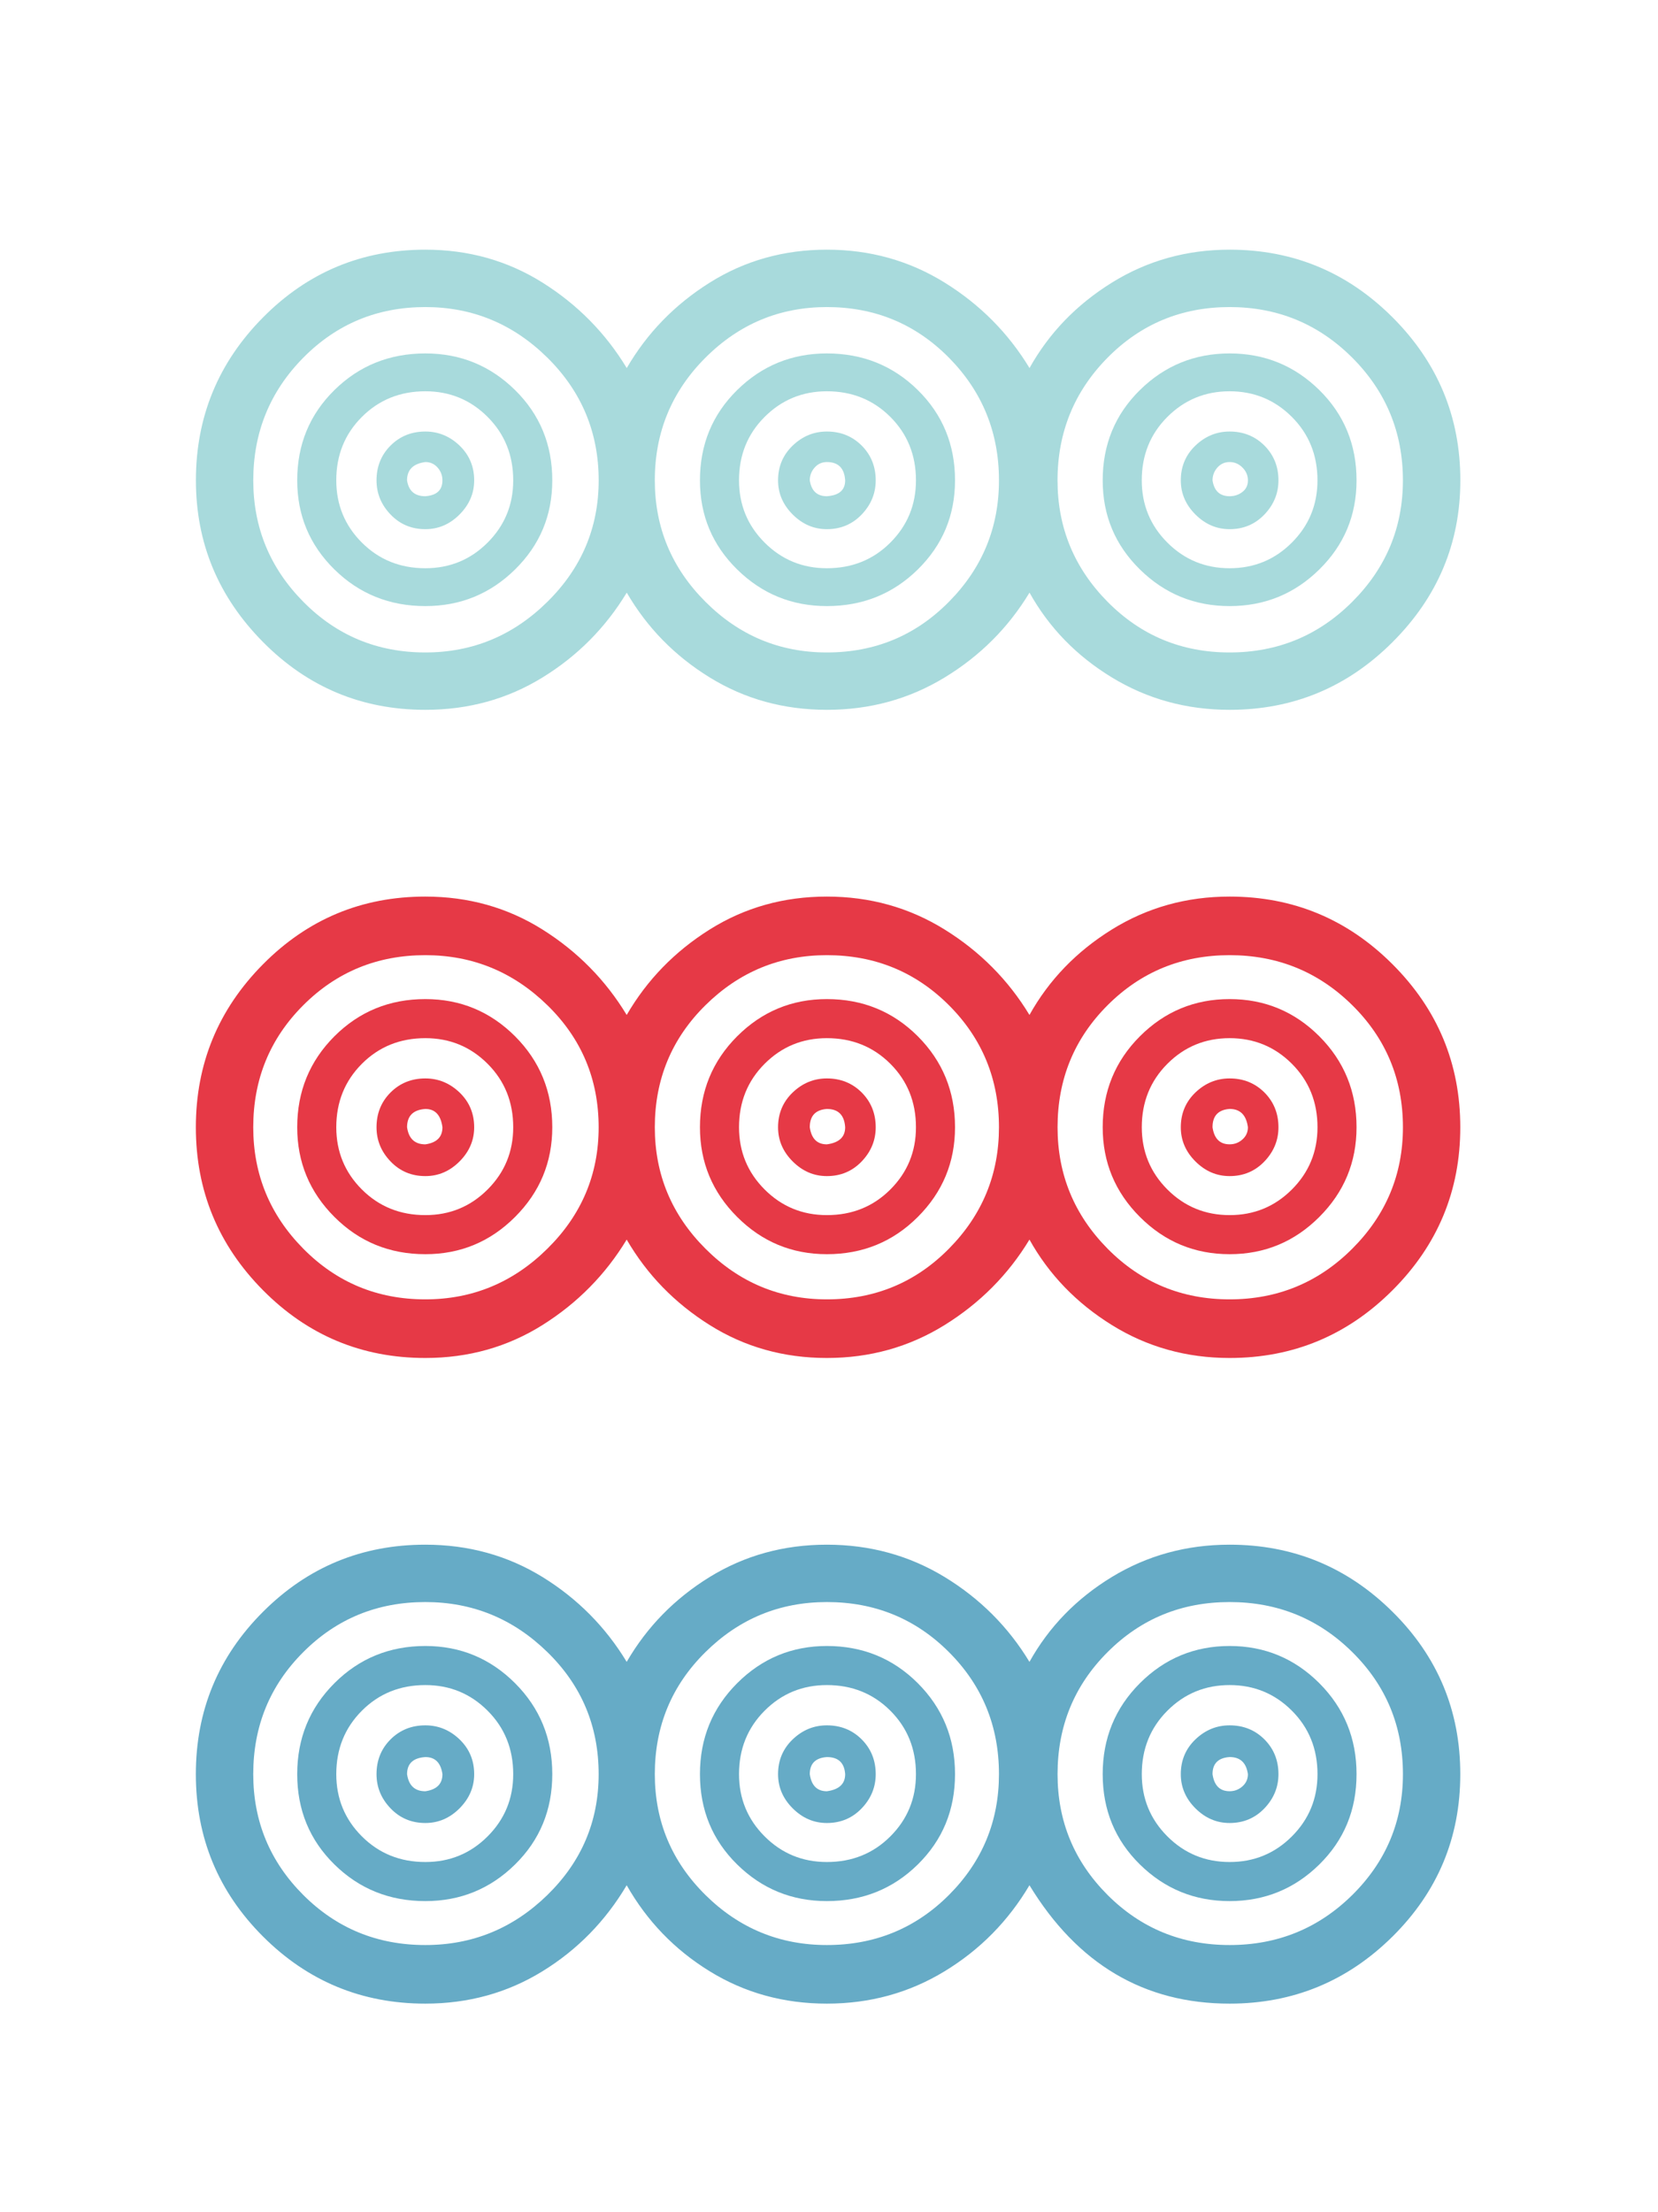 <?xml version="1.0" encoding="utf-8"?>
<!-- Generator: Adobe Illustrator 16.0.0, SVG Export Plug-In . SVG Version: 6.00 Build 0)  -->
<!DOCTYPE svg PUBLIC "-//W3C//DTD SVG 1.1//EN" "http://www.w3.org/Graphics/SVG/1.1/DTD/svg11.dtd">
<svg version="1.1" id="Layer_1" xmlns="http://www.w3.org/2000/svg" xmlns:xlink="http://www.w3.org/1999/xlink" x="0px" y="0px"
	 width="66.334px" height="88.5px" viewBox="0 0 66.334 88.5" enable-background="new 0 0 66.334 88.5" xml:space="preserve">
<g>
	<path fill="#A8DADC" d="M17.018,24.246c1.399,0,2.596-0.488,3.589-1.465c0.993-0.977,1.489-2.164,1.489-3.564
		c0-1.431-0.497-2.636-1.489-3.613c-0.993-0.977-2.189-1.465-3.589-1.465c-1.433,0-2.645,0.488-3.638,1.465
		c-0.993,0.977-1.489,2.182-1.489,3.613c0,1.4,0.496,2.588,1.489,3.564C14.373,23.757,15.585,24.246,17.018,24.246z M14.479,16.678
		c0.684-0.684,1.53-1.025,2.539-1.025c0.977,0,1.807,0.342,2.49,1.025s1.025,1.529,1.025,2.539c0,0.977-0.342,1.807-1.025,2.49
		s-1.514,1.025-2.49,1.025c-1.009,0-1.855-0.342-2.539-1.025s-1.025-1.514-1.025-2.49C13.453,18.207,13.795,17.361,14.479,16.678z"
		/>
	<path fill="#A8DADC" d="M49.195,21.169c0.553,0,1.017-0.195,1.392-0.586c0.374-0.391,0.562-0.846,0.562-1.367
		c0-0.552-0.188-1.017-0.562-1.392c-0.375-0.373-0.838-0.561-1.392-0.561c-0.521,0-0.977,0.188-1.367,0.561
		c-0.391,0.375-0.586,0.84-0.586,1.392c0,0.521,0.195,0.977,0.586,1.367S48.674,21.169,49.195,21.169z M48.707,18.703
		c0.13-0.146,0.293-0.219,0.488-0.219s0.366,0.072,0.513,0.219s0.22,0.318,0.22,0.513c0,0.195-0.073,0.35-0.22,0.463
		c-0.146,0.115-0.317,0.172-0.513,0.172c-0.391,0-0.619-0.211-0.684-0.635C48.512,19.021,48.577,18.85,48.707,18.703z"/>
	<path fill="#A8DADC" d="M33.082,24.246c1.432,0,2.645-0.488,3.638-1.465c0.993-0.977,1.489-2.164,1.489-3.564
		c0-1.431-0.497-2.636-1.489-3.613c-0.993-0.977-2.206-1.465-3.638-1.465c-1.4,0-2.596,0.488-3.589,1.465
		c-0.993,0.977-1.489,2.182-1.489,3.613c0,1.4,0.496,2.588,1.489,3.564C30.486,23.757,31.682,24.246,33.082,24.246z M30.592,16.678
		c0.684-0.684,1.514-1.025,2.49-1.025c1.009,0,1.855,0.342,2.539,1.025s1.025,1.529,1.025,2.539c0,0.977-0.342,1.807-1.025,2.49
		s-1.53,1.025-2.539,1.025c-0.977,0-1.807-0.342-2.49-1.025s-1.025-1.514-1.025-2.49C29.566,18.207,29.908,17.361,30.592,16.678z"/>
	<path fill="#A8DADC" d="M49.195,24.246c1.399,0,2.596-0.488,3.589-1.465c0.993-0.977,1.489-2.164,1.489-3.564
		c0-1.431-0.497-2.636-1.489-3.613c-0.993-0.977-2.189-1.465-3.589-1.465c-1.4,0-2.596,0.488-3.589,1.465
		c-0.993,0.977-1.489,2.182-1.489,3.613c0,1.4,0.496,2.588,1.489,3.564C46.599,23.757,47.795,24.246,49.195,24.246z M46.705,16.678
		c0.684-0.684,1.514-1.025,2.49-1.025s1.807,0.342,2.49,1.025s1.025,1.529,1.025,2.539c0,0.977-0.342,1.807-1.025,2.49
		s-1.514,1.025-2.49,1.025s-1.807-0.342-2.49-1.025s-1.025-1.514-1.025-2.49C45.68,18.207,46.021,17.361,46.705,16.678z"/>
	<path fill="#A8DADC" d="M33.082,21.169c0.553,0,1.017-0.195,1.392-0.586c0.374-0.391,0.562-0.846,0.562-1.367
		c0-0.552-0.188-1.017-0.562-1.392c-0.375-0.373-0.838-0.561-1.392-0.561c-0.521,0-0.977,0.188-1.367,0.561
		c-0.391,0.375-0.586,0.84-0.586,1.392c0,0.521,0.195,0.977,0.586,1.367S32.561,21.169,33.082,21.169z M32.594,18.703
		c0.13-0.146,0.293-0.219,0.488-0.219c0.456,0,0.7,0.244,0.732,0.732c0,0.391-0.244,0.602-0.732,0.635
		c-0.391,0-0.619-0.211-0.684-0.635C32.398,19.021,32.463,18.85,32.594,18.703z"/>
	<path fill="#A8DADC" d="M17.018,21.169c0.521,0,0.977-0.195,1.367-0.586s0.586-0.846,0.586-1.367c0-0.552-0.195-1.017-0.586-1.392
		c-0.391-0.373-0.847-0.561-1.367-0.561c-0.554,0-1.018,0.188-1.392,0.561c-0.375,0.375-0.562,0.84-0.562,1.392
		c0,0.521,0.187,0.977,0.562,1.367C16,20.974,16.464,21.169,17.018,21.169z M17.018,18.484c0.195,0,0.358,0.072,0.488,0.219
		c0.13,0.146,0.195,0.318,0.195,0.513c0,0.391-0.228,0.602-0.684,0.635c-0.423,0-0.667-0.211-0.732-0.635
		C16.285,18.793,16.529,18.549,17.018,18.484z"/>
	<path fill="#E63946" d="M17.018,43.142c-0.554,0-1.018,0.188-1.392,0.561c-0.375,0.375-0.562,0.84-0.562,1.393
		c0,0.521,0.187,0.977,0.562,1.367c0.374,0.391,0.838,0.586,1.392,0.586c0.521,0,0.977-0.195,1.367-0.586s0.586-0.846,0.586-1.367
		c0-0.553-0.195-1.018-0.586-1.393C17.994,43.33,17.538,43.142,17.018,43.142z M17.018,45.779c-0.423,0-0.667-0.229-0.732-0.684
		c0-0.455,0.244-0.699,0.732-0.732c0.391,0,0.618,0.244,0.684,0.732C17.701,45.486,17.473,45.714,17.018,45.779z"/>
	<path fill="#A8DADC" d="M17.018,28.396c1.725,0,3.288-0.432,4.688-1.295c1.399-0.861,2.522-1.992,3.369-3.393
		c0.813,1.4,1.92,2.531,3.32,3.393c1.399,0.863,2.962,1.295,4.688,1.295c1.725,0,3.296-0.432,4.712-1.295
		c1.416-0.861,2.547-1.992,3.394-3.393c0.781,1.4,1.88,2.531,3.296,3.393c1.416,0.863,2.986,1.295,4.712,1.295
		c2.539,0,4.712-0.904,6.519-2.711s2.71-3.963,2.71-6.469c0-2.539-0.903-4.712-2.71-6.519s-3.979-2.709-6.519-2.709
		c-1.726,0-3.296,0.439-4.712,1.318s-2.515,2.018-3.296,3.418c-0.847-1.4-1.978-2.539-3.394-3.418s-2.987-1.318-4.712-1.318
		c-1.726,0-3.288,0.439-4.688,1.318c-1.4,0.879-2.507,2.018-3.32,3.418c-0.847-1.4-1.97-2.539-3.369-3.418
		c-1.4-0.879-2.962-1.318-4.688-1.318c-2.539,0-4.704,0.902-6.494,2.709c-1.791,1.807-2.686,3.98-2.686,6.519
		c0,2.506,0.895,4.662,2.686,6.469C12.313,27.492,14.479,28.396,17.018,28.396z M44.312,14.309c1.334-1.35,2.962-2.025,4.883-2.025
		c1.92,0,3.556,0.676,4.907,2.025c1.351,1.352,2.026,2.988,2.026,4.908c0,1.889-0.676,3.508-2.026,4.857
		c-1.351,1.352-2.987,2.027-4.907,2.027c-1.921,0-3.548-0.676-4.883-2.027c-1.335-1.35-2.002-2.969-2.002-4.857
		C42.311,17.297,42.978,15.66,44.312,14.309z M28.224,14.309c1.351-1.35,2.97-2.025,4.858-2.025c1.92,0,3.548,0.676,4.883,2.025
		c1.334,1.352,2.002,2.988,2.002,4.908c0,1.889-0.667,3.508-2.002,4.857c-1.335,1.352-2.962,2.027-4.883,2.027
		c-1.888,0-3.508-0.676-4.858-2.027c-1.351-1.35-2.026-2.969-2.026-4.857C26.197,17.297,26.873,15.66,28.224,14.309z M12.135,14.309
		c1.334-1.35,2.962-2.025,4.883-2.025c1.888,0,3.516,0.676,4.883,2.025c1.367,1.352,2.051,2.988,2.051,4.908
		c0,1.889-0.684,3.508-2.051,4.857c-1.367,1.352-2.995,2.027-4.883,2.027c-1.921,0-3.548-0.676-4.883-2.027
		c-1.335-1.35-2.002-2.969-2.002-4.857C10.133,17.297,10.8,15.66,12.135,14.309z"/>
	<path fill="#E63946" d="M17.018,39.968c-1.433,0-2.645,0.496-3.638,1.488c-0.993,0.994-1.489,2.207-1.489,3.639
		c0,1.4,0.496,2.596,1.489,3.588c0.993,0.994,2.205,1.49,3.638,1.49c1.399,0,2.596-0.496,3.589-1.49
		c0.993-0.992,1.489-2.188,1.489-3.588c0-1.432-0.497-2.645-1.489-3.639C19.613,40.464,18.417,39.968,17.018,39.968z M19.508,47.585
		c-0.684,0.684-1.514,1.025-2.49,1.025c-1.009,0-1.855-0.342-2.539-1.025s-1.025-1.514-1.025-2.49c0-1.01,0.342-1.855,1.025-2.539
		s1.53-1.025,2.539-1.025c0.977,0,1.807,0.342,2.49,1.025s1.025,1.529,1.025,2.539C20.533,46.072,20.191,46.902,19.508,47.585z"/>
	<path fill="#E63946" d="M33.082,43.142c-0.521,0-0.977,0.188-1.367,0.561c-0.391,0.375-0.586,0.84-0.586,1.393
		c0,0.521,0.195,0.977,0.586,1.367s0.846,0.586,1.367,0.586c0.553,0,1.017-0.195,1.392-0.586c0.374-0.391,0.562-0.846,0.562-1.367
		c0-0.553-0.188-1.018-0.562-1.393C34.099,43.33,33.635,43.142,33.082,43.142z M33.082,45.779c-0.391,0-0.619-0.229-0.684-0.684
		c0-0.455,0.228-0.699,0.684-0.732c0.456,0,0.7,0.244,0.732,0.732C33.814,45.486,33.57,45.714,33.082,45.779z"/>
	<path fill="#E63946" d="M49.195,43.142c-0.521,0-0.977,0.188-1.367,0.561c-0.391,0.375-0.586,0.84-0.586,1.393
		c0,0.521,0.195,0.977,0.586,1.367s0.846,0.586,1.367,0.586c0.553,0,1.017-0.195,1.392-0.586c0.374-0.391,0.562-0.846,0.562-1.367
		c0-0.553-0.188-1.018-0.562-1.393C50.212,43.33,49.749,43.142,49.195,43.142z M49.708,45.583c-0.146,0.131-0.317,0.195-0.513,0.195
		c-0.391,0-0.619-0.229-0.684-0.684c0-0.455,0.228-0.699,0.684-0.732c0.423,0,0.667,0.244,0.732,0.732
		C49.928,45.291,49.854,45.453,49.708,45.583z"/>
	<path fill="#E63946" d="M49.195,35.867c-1.726,0-3.296,0.439-4.712,1.318s-2.515,2.018-3.296,3.418
		c-0.847-1.4-1.978-2.539-3.394-3.418s-2.987-1.318-4.712-1.318c-1.726,0-3.288,0.439-4.688,1.318
		c-1.4,0.879-2.507,2.018-3.32,3.418c-0.847-1.4-1.97-2.539-3.369-3.418c-1.4-0.879-2.962-1.318-4.688-1.318
		c-2.539,0-4.704,0.902-6.494,2.709c-1.791,1.807-2.686,3.98-2.686,6.52s0.895,4.711,2.686,6.518
		c1.79,1.807,3.955,2.711,6.494,2.711c1.725,0,3.288-0.439,4.688-1.318c1.399-0.879,2.522-2.018,3.369-3.418
		c0.813,1.4,1.92,2.539,3.32,3.418c1.399,0.879,2.962,1.318,4.688,1.318c1.725,0,3.296-0.439,4.712-1.318s2.547-2.018,3.394-3.418
		c0.781,1.4,1.88,2.539,3.296,3.418s2.986,1.318,4.712,1.318c2.539,0,4.712-0.904,6.519-2.711s2.71-3.979,2.71-6.518
		s-0.903-4.713-2.71-6.52S51.734,35.867,49.195,35.867z M21.9,49.953c-1.367,1.352-2.995,2.027-4.883,2.027
		c-1.921,0-3.548-0.676-4.883-2.027c-1.335-1.35-2.002-2.969-2.002-4.857c0-1.92,0.667-3.549,2.002-4.883
		c1.334-1.334,2.962-2.002,4.883-2.002c1.888,0,3.516,0.668,4.883,2.002s2.051,2.963,2.051,4.883
		C23.951,46.984,23.268,48.603,21.9,49.953z M37.965,49.953c-1.335,1.352-2.962,2.027-4.883,2.027c-1.888,0-3.508-0.676-4.858-2.027
		c-1.351-1.35-2.026-2.969-2.026-4.857c0-1.92,0.675-3.549,2.026-4.883c1.351-1.334,2.97-2.002,4.858-2.002
		c1.92,0,3.548,0.668,4.883,2.002c1.334,1.334,2.002,2.963,2.002,4.883C39.967,46.984,39.299,48.603,37.965,49.953z M54.103,49.953
		c-1.351,1.352-2.987,2.027-4.907,2.027c-1.921,0-3.548-0.676-4.883-2.027c-1.335-1.35-2.002-2.969-2.002-4.857
		c0-1.92,0.667-3.549,2.002-4.883c1.334-1.334,2.962-2.002,4.883-2.002c1.92,0,3.556,0.668,4.907,2.002
		c1.351,1.334,2.026,2.963,2.026,4.883C56.129,46.984,55.453,48.603,54.103,49.953z"/>
	<path fill="#E63946" d="M49.195,39.968c-1.4,0-2.596,0.496-3.589,1.488c-0.993,0.994-1.489,2.207-1.489,3.639
		c0,1.4,0.496,2.596,1.489,3.588c0.993,0.994,2.189,1.49,3.589,1.49c1.399,0,2.596-0.496,3.589-1.49
		c0.993-0.992,1.489-2.188,1.489-3.588c0-1.432-0.497-2.645-1.489-3.639C51.791,40.464,50.595,39.968,49.195,39.968z M51.686,47.585
		c-0.684,0.684-1.514,1.025-2.49,1.025s-1.807-0.342-2.49-1.025s-1.025-1.514-1.025-2.49c0-1.01,0.342-1.855,1.025-2.539
		s1.514-1.025,2.49-1.025s1.807,0.342,2.49,1.025s1.025,1.529,1.025,2.539C52.711,46.072,52.369,46.902,51.686,47.585z"/>
	<path fill="#E63946" d="M33.082,39.968c-1.4,0-2.596,0.496-3.589,1.488c-0.993,0.994-1.489,2.207-1.489,3.639
		c0,1.4,0.496,2.596,1.489,3.588c0.993,0.994,2.189,1.49,3.589,1.49c1.432,0,2.645-0.496,3.638-1.49
		c0.993-0.992,1.489-2.188,1.489-3.588c0-1.432-0.497-2.645-1.489-3.639C35.727,40.464,34.514,39.968,33.082,39.968z M35.621,47.585
		c-0.684,0.684-1.53,1.025-2.539,1.025c-0.977,0-1.807-0.342-2.49-1.025s-1.025-1.514-1.025-2.49c0-1.01,0.342-1.855,1.025-2.539
		s1.514-1.025,2.49-1.025c1.009,0,1.855,0.342,2.539,1.025s1.025,1.529,1.025,2.539C36.646,46.072,36.305,46.902,35.621,47.585z"/>
	<path fill="#66ABC6" d="M17.018,65.847c-1.433,0-2.645,0.496-3.638,1.488c-0.993,0.994-1.489,2.205-1.489,3.639
		c0,1.432,0.496,2.637,1.489,3.613c0.993,0.977,2.205,1.465,3.638,1.465c1.399,0,2.596-0.488,3.589-1.465
		c0.993-0.977,1.489-2.182,1.489-3.613c0-1.434-0.497-2.645-1.489-3.639C19.613,66.343,18.417,65.847,17.018,65.847z M19.508,73.464
		c-0.684,0.684-1.514,1.025-2.49,1.025c-1.009,0-1.855-0.342-2.539-1.025s-1.025-1.514-1.025-2.49c0-1.01,0.342-1.855,1.025-2.539
		s1.53-1.025,2.539-1.025c0.977,0,1.807,0.342,2.49,1.025s1.025,1.529,1.025,2.539C20.533,71.951,20.191,72.781,19.508,73.464z"/>
	<path fill="#66ABC6" d="M17.018,69.021c-0.554,0-1.018,0.188-1.392,0.561c-0.375,0.375-0.562,0.838-0.562,1.393
		c0,0.52,0.187,0.977,0.562,1.367c0.374,0.391,0.838,0.586,1.392,0.586c0.521,0,0.977-0.195,1.367-0.586s0.586-0.848,0.586-1.367
		c0-0.555-0.195-1.018-0.586-1.393C17.994,69.208,17.538,69.021,17.018,69.021z M17.018,71.658c-0.423,0-0.667-0.229-0.732-0.684
		c0-0.424,0.244-0.652,0.732-0.684c0.391,0,0.618,0.227,0.684,0.684C17.701,71.365,17.473,71.591,17.018,71.658z"/>
	<path fill="#66ABC6" d="M49.195,61.794c-1.726,0-3.296,0.432-4.712,1.293c-1.416,0.863-2.515,1.994-3.296,3.395
		c-0.847-1.4-1.978-2.531-3.394-3.395c-1.416-0.861-2.987-1.293-4.712-1.293c-1.726,0-3.288,0.432-4.688,1.293
		c-1.4,0.863-2.507,1.994-3.32,3.395c-0.847-1.4-1.97-2.531-3.369-3.395c-1.4-0.861-2.962-1.293-4.688-1.293
		c-2.539,0-4.704,0.895-6.494,2.686c-1.791,1.789-2.686,3.955-2.686,6.494s0.895,4.703,2.686,6.494
		c1.79,1.789,3.955,2.686,6.494,2.686c1.725,0,3.288-0.432,4.688-1.295c1.399-0.861,2.522-2.01,3.369-3.441
		c0.813,1.432,1.92,2.58,3.32,3.441c1.399,0.863,2.962,1.295,4.688,1.295c1.725,0,3.296-0.432,4.712-1.295
		c1.416-0.861,2.547-2.01,3.394-3.441c1.92,3.156,4.59,4.736,8.008,4.736c2.539,0,4.712-0.896,6.519-2.686
		c1.807-1.791,2.71-3.955,2.71-6.494s-0.903-4.705-2.71-6.494C53.907,62.689,51.734,61.794,49.195,61.794z M21.9,75.808
		c-1.367,1.334-2.995,2.002-4.883,2.002c-1.921,0-3.548-0.668-4.883-2.002c-1.335-1.336-2.002-2.947-2.002-4.834
		c0-1.922,0.667-3.549,2.002-4.883c1.334-1.336,2.962-2.002,4.883-2.002c1.888,0,3.516,0.666,4.883,2.002
		c1.367,1.334,2.051,2.961,2.051,4.883C23.951,72.861,23.268,74.472,21.9,75.808z M37.965,75.808
		c-1.335,1.334-2.962,2.002-4.883,2.002c-1.888,0-3.508-0.668-4.858-2.002c-1.351-1.336-2.026-2.947-2.026-4.834
		c0-1.922,0.675-3.549,2.026-4.883c1.351-1.336,2.97-2.002,4.858-2.002c1.92,0,3.548,0.666,4.883,2.002
		c1.334,1.334,2.002,2.961,2.002,4.883C39.967,72.861,39.299,74.472,37.965,75.808z M54.103,75.808
		c-1.351,1.334-2.987,2.002-4.907,2.002c-1.921,0-3.548-0.668-4.883-2.002c-1.335-1.336-2.002-2.947-2.002-4.834
		c0-1.922,0.667-3.549,2.002-4.883c1.334-1.336,2.962-2.002,4.883-2.002c1.92,0,3.556,0.666,4.907,2.002
		c1.351,1.334,2.026,2.961,2.026,4.883C56.129,72.861,55.453,74.472,54.103,75.808z"/>
	<path fill="#66ABC6" d="M33.082,69.021c-0.521,0-0.977,0.188-1.367,0.561c-0.391,0.375-0.586,0.838-0.586,1.393
		c0,0.52,0.195,0.977,0.586,1.367s0.846,0.586,1.367,0.586c0.553,0,1.017-0.195,1.392-0.586c0.374-0.391,0.562-0.848,0.562-1.367
		c0-0.555-0.188-1.018-0.562-1.393C34.099,69.208,33.635,69.021,33.082,69.021z M33.082,71.658c-0.391,0-0.619-0.229-0.684-0.684
		c0-0.424,0.228-0.652,0.684-0.684c0.456,0,0.7,0.227,0.732,0.684C33.814,71.365,33.57,71.591,33.082,71.658z"/>
	<path fill="#66ABC6" d="M49.195,65.847c-1.4,0-2.596,0.496-3.589,1.488c-0.993,0.994-1.489,2.205-1.489,3.639
		c0,1.432,0.496,2.637,1.489,3.613c0.993,0.977,2.189,1.465,3.589,1.465c1.399,0,2.596-0.488,3.589-1.465
		c0.993-0.977,1.489-2.182,1.489-3.613c0-1.434-0.497-2.645-1.489-3.639C51.791,66.343,50.595,65.847,49.195,65.847z M51.686,73.464
		c-0.684,0.684-1.514,1.025-2.49,1.025s-1.807-0.342-2.49-1.025s-1.025-1.514-1.025-2.49c0-1.01,0.342-1.855,1.025-2.539
		s1.514-1.025,2.49-1.025s1.807,0.342,2.49,1.025s1.025,1.529,1.025,2.539C52.711,71.951,52.369,72.781,51.686,73.464z"/>
	<path fill="#66ABC6" d="M33.082,65.847c-1.4,0-2.596,0.496-3.589,1.488c-0.993,0.994-1.489,2.205-1.489,3.639
		c0,1.432,0.496,2.637,1.489,3.613c0.993,0.977,2.189,1.465,3.589,1.465c1.432,0,2.645-0.488,3.638-1.465
		c0.993-0.977,1.489-2.182,1.489-3.613c0-1.434-0.497-2.645-1.489-3.639C35.727,66.343,34.514,65.847,33.082,65.847z M35.621,73.464
		c-0.684,0.684-1.53,1.025-2.539,1.025c-0.977,0-1.807-0.342-2.49-1.025s-1.025-1.514-1.025-2.49c0-1.01,0.342-1.855,1.025-2.539
		s1.514-1.025,2.49-1.025c1.009,0,1.855,0.342,2.539,1.025s1.025,1.529,1.025,2.539C36.646,71.951,36.305,72.781,35.621,73.464z"/>
	<path fill="#66ABC6" d="M49.195,69.021c-0.521,0-0.977,0.188-1.367,0.561c-0.391,0.375-0.586,0.838-0.586,1.393
		c0,0.52,0.195,0.977,0.586,1.367s0.846,0.586,1.367,0.586c0.553,0,1.017-0.195,1.392-0.586c0.374-0.391,0.562-0.848,0.562-1.367
		c0-0.555-0.188-1.018-0.562-1.393C50.212,69.208,49.749,69.021,49.195,69.021z M49.708,71.462
		c-0.146,0.129-0.317,0.195-0.513,0.195c-0.391,0-0.619-0.229-0.684-0.684c0-0.424,0.228-0.652,0.684-0.684
		c0.423,0,0.667,0.227,0.732,0.684C49.928,71.169,49.854,71.332,49.708,71.462z"/>
</g>
</svg>
